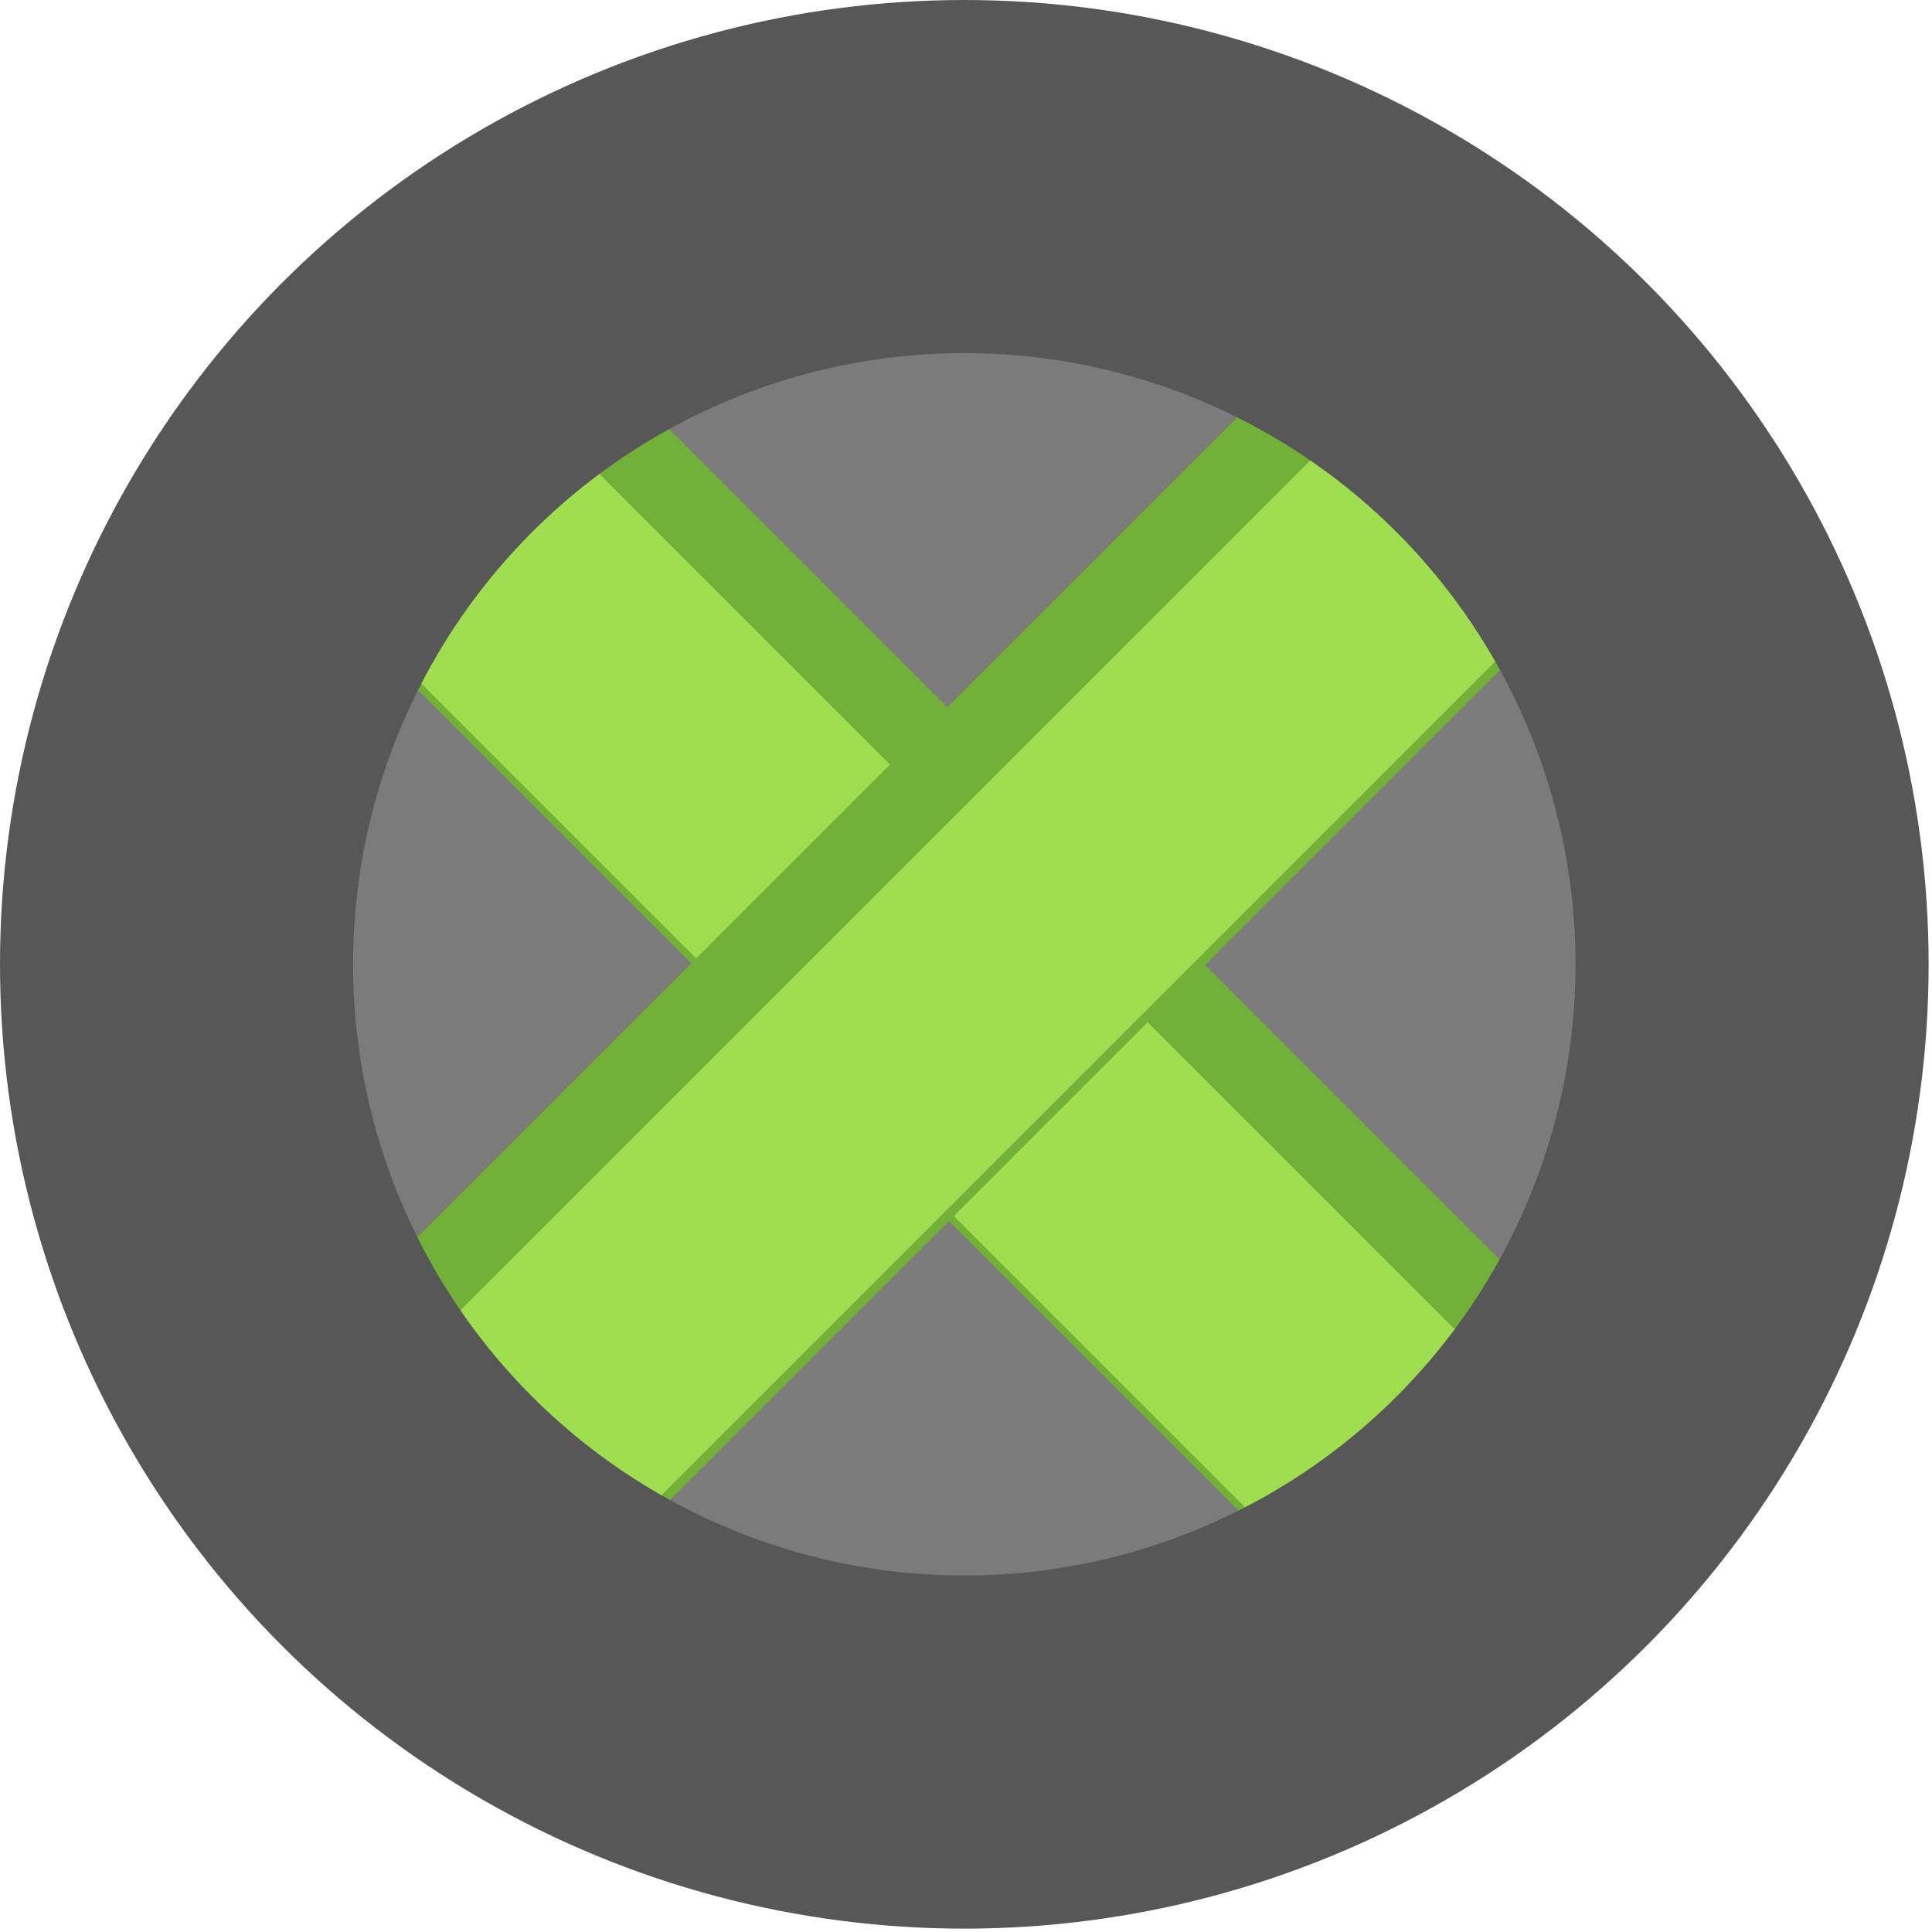 <?xml version="1.0" encoding="UTF-8" standalone="no"?>
<!DOCTYPE svg PUBLIC "-//W3C//DTD SVG 1.1//EN" "http://www.w3.org/Graphics/SVG/1.1/DTD/svg11.dtd">
<svg width="100%" height="100%" viewBox="0 0 383 383" version="1.1" xmlns="http://www.w3.org/2000/svg" xmlns:xlink="http://www.w3.org/1999/xlink" xml:space="preserve" xmlns:serif="http://www.serif.com/" style="fill-rule:evenodd;clip-rule:evenodd;stroke-linecap:round;stroke-linejoin:round;stroke-miterlimit:1.5;">
    <g transform="matrix(1,0,0,1,-8.826,-8.826)">
        <g id="top" transform="matrix(0.802,0,0,0.802,1.526,8.993)">
            <circle cx="247.342" cy="238.037" r="152.658" style="fill:rgb(123,123,123);"/>
        </g>
        <g id="cinta1">
            <g id="ancho" transform="matrix(0.818,0.818,-0.707,0.707,153.937,-100.628)">
                <rect x="90.581" y="147.084" width="238.54" height="70.405" style="fill:rgb(159,222,79);stroke:rgb(114,177,55);stroke-width:1.39px;"/>
            </g>
            <g id="sombra" transform="matrix(0.818,0.818,-0.155,0.155,72.797,-19.487)">
                <rect x="90.581" y="147.084" width="238.54" height="70.405" style="fill:rgb(114,177,55);"/>
            </g>
        </g>
        <g id="cinta2" transform="matrix(6.12323e-17,-1,1,6.12323e-17,-3.227,396.773)">
            <g id="ancho1" serif:id="ancho" transform="matrix(0.818,0.818,-0.707,0.707,153.937,-100.628)">
                <rect x="90.581" y="147.084" width="238.54" height="70.405" style="fill:rgb(159,222,79);stroke:rgb(114,177,55);stroke-width:1.85px;"/>
            </g>
            <g id="sombra1" serif:id="sombra" transform="matrix(0.818,0.818,-0.155,0.155,72.797,-19.487)">
                <rect x="90.581" y="147.084" width="238.54" height="70.405" style="fill:rgb(114,177,55);"/>
            </g>
        </g>
        <g id="base" transform="matrix(1.023,0,0,1.023,-53.04,-43.52)">
            <circle cx="247.342" cy="238.037" r="152.658" style="fill:none;stroke:rgb(87,87,87);stroke-width:68.42px;"/>
        </g>
    </g>
</svg>
